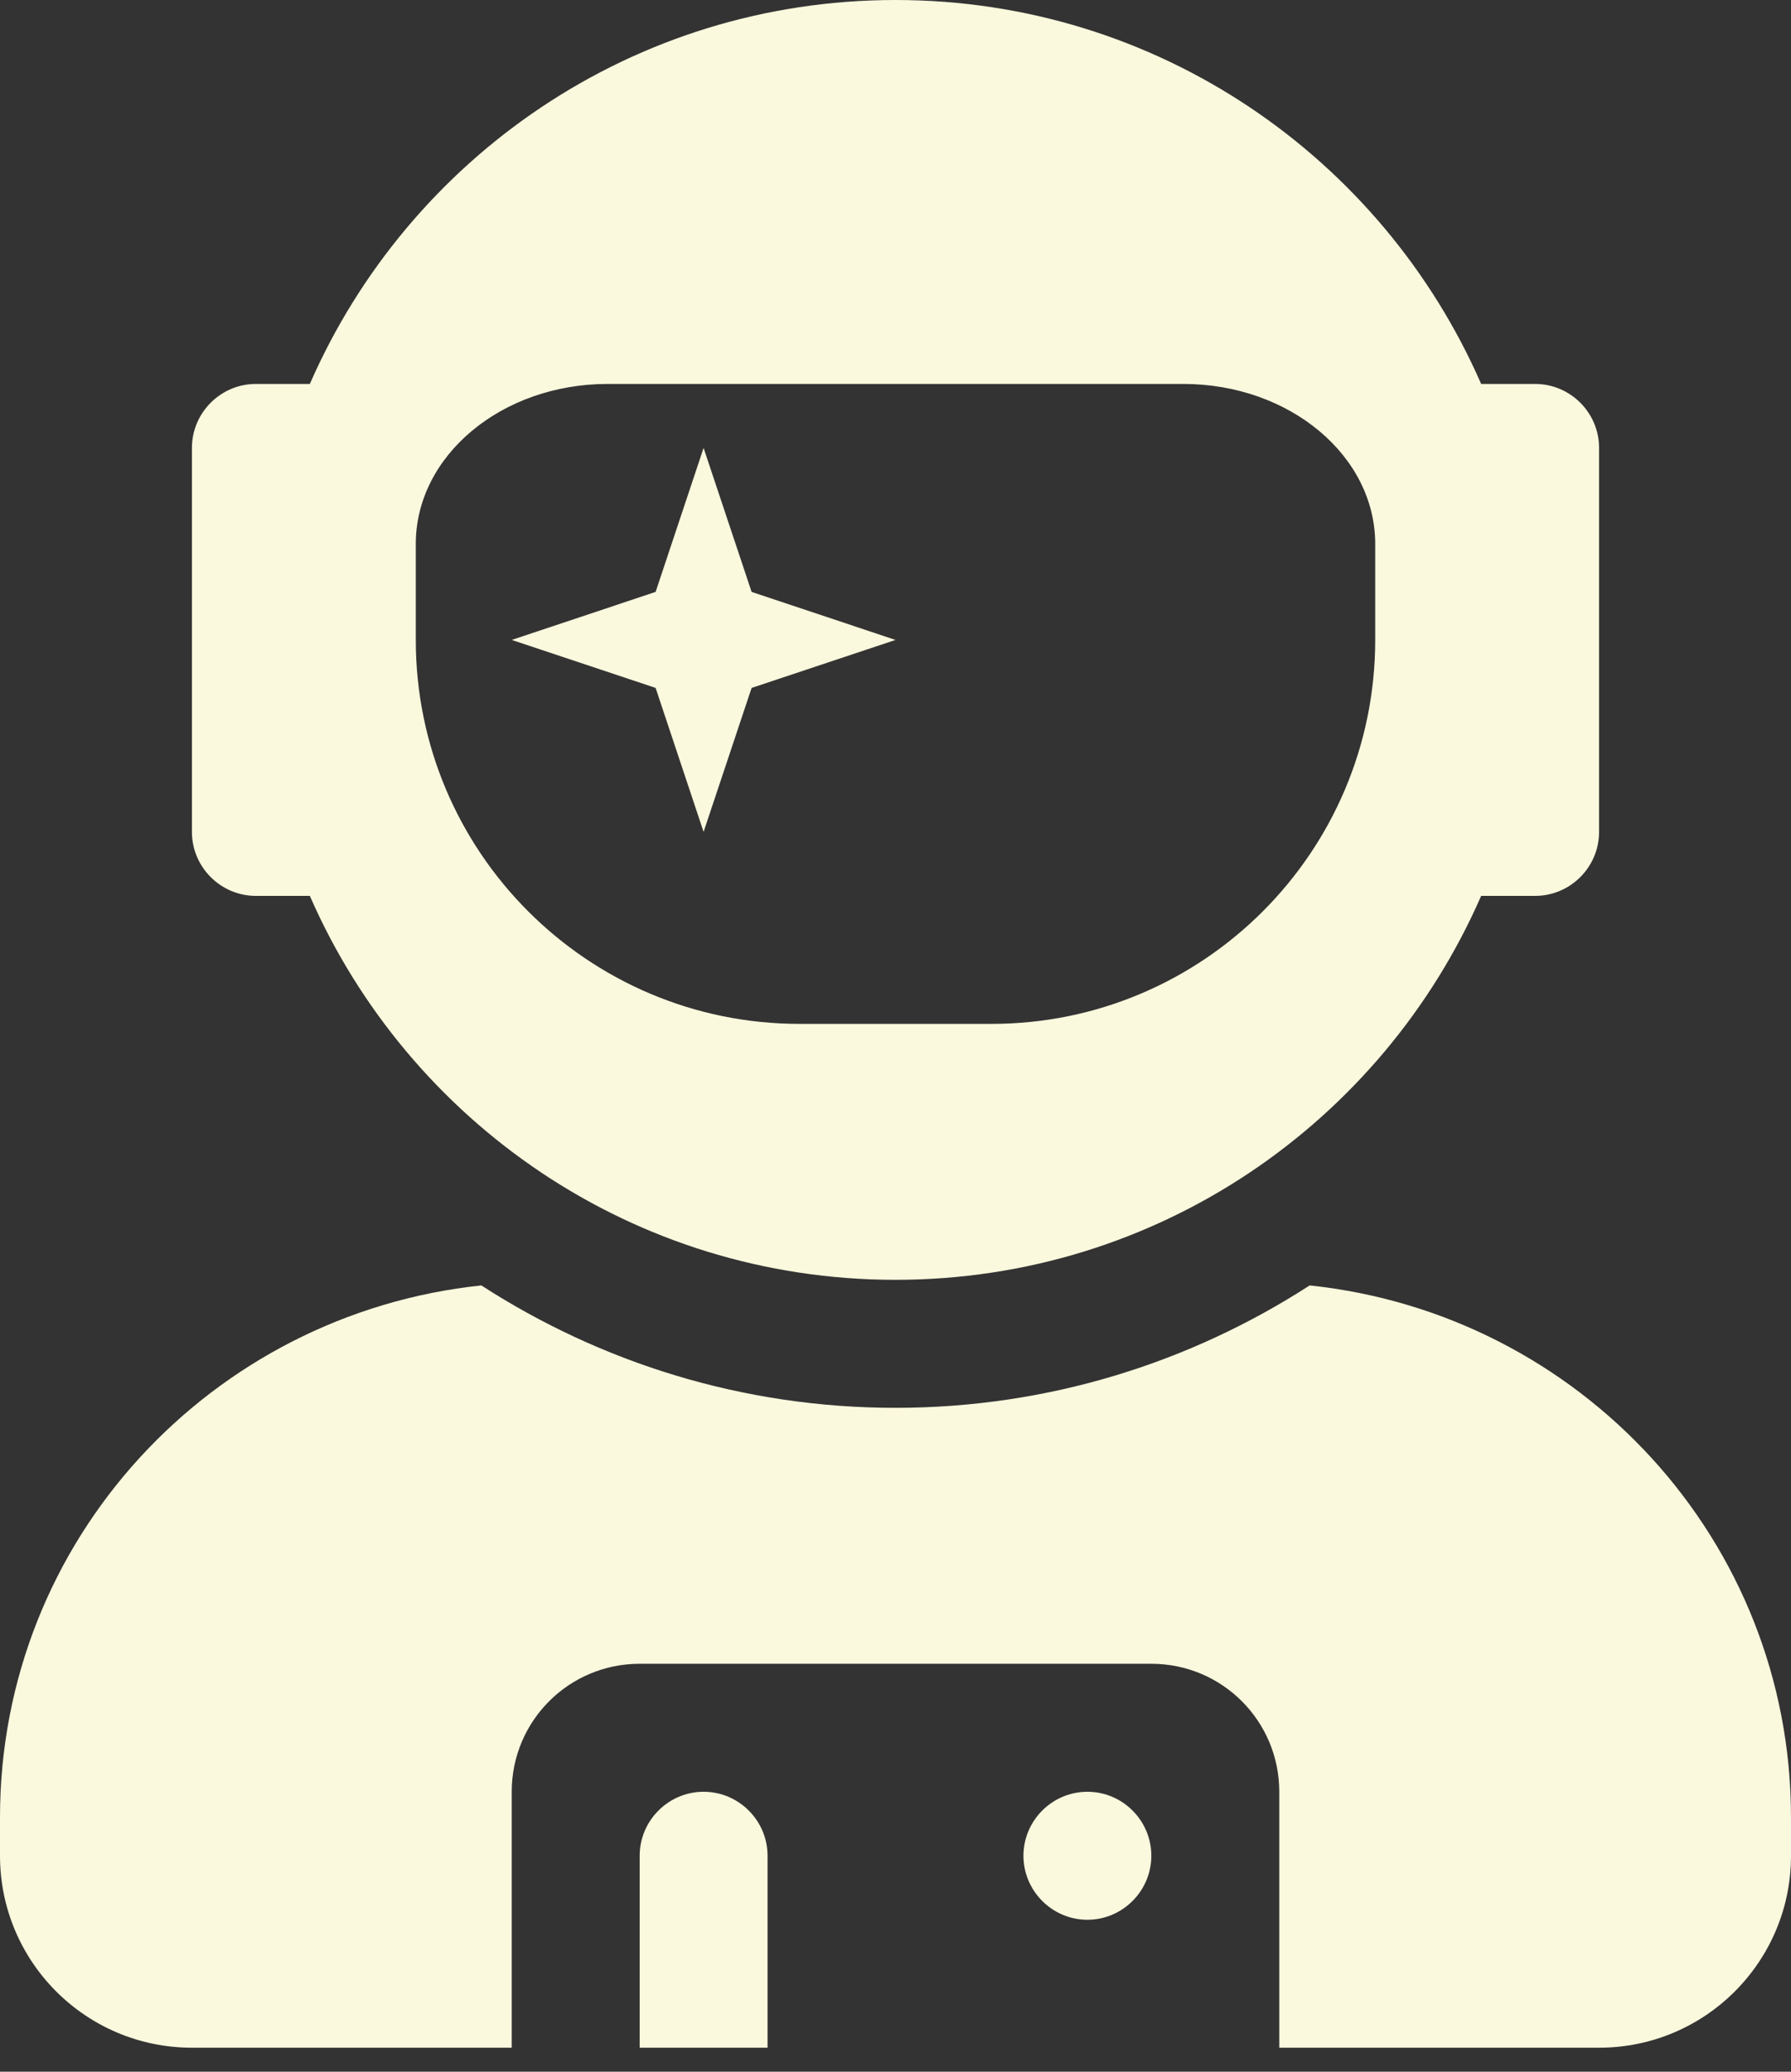 <svg width="32" height="37" viewBox="0 0 32 37" fill="none" xmlns="http://www.w3.org/2000/svg">
<rect x="0" y="0" width="32" height="37" fill="#333333" stroke="none"/>
<g clip-path="url(#clip0)">
<path d="M4.571 16H5.536C7.3 20.036 11.314 22.857 16 22.857C20.686 22.857 24.7 20.036 26.464 16H27.429C28.057 16 28.571 15.486 28.571 14.857V8C28.571 7.371 28.057 6.857 27.429 6.857H26.464C24.7 2.821 20.686 0 16 0C11.314 0 7.3 2.821 5.536 6.857H4.571C3.943 6.857 3.429 7.371 3.429 8V14.857C3.429 15.486 3.943 16 4.571 16ZM7.429 9.714C7.429 8.136 8.964 6.857 10.857 6.857H21.143C23.036 6.857 24.571 8.136 24.571 9.714V11.429C24.571 15.214 21.5 18.286 17.714 18.286H14.286C10.5 18.286 7.429 15.214 7.429 11.429V9.714ZM12.571 14.857L13.429 12.286L16 11.429L13.429 10.571L12.571 8L11.714 10.571L9.143 11.429L11.714 12.286L12.571 14.857ZM23.4 22.957C21.264 24.336 18.729 25.143 16 25.143C13.271 25.143 10.736 24.336 8.6 22.957C3.779 23.464 0 27.5 0 32.457V33.143C0 35.036 1.536 36.571 3.429 36.571H9.143V32C9.143 30.736 10.164 29.714 11.429 29.714H20.571C21.836 29.714 22.857 30.736 22.857 32V36.571H28.571C30.464 36.571 32 35.036 32 33.143V32.457C32 27.5 28.221 23.464 23.4 22.957ZM19.429 32C18.8 32 18.286 32.514 18.286 33.143C18.286 33.771 18.8 34.286 19.429 34.286C20.057 34.286 20.571 33.771 20.571 33.143C20.571 32.514 20.057 32 19.429 32ZM12.571 32C11.943 32 11.429 32.514 11.429 33.143V36.571H13.714V33.143C13.714 32.514 13.2 32 12.571 32Z" fill="#FAF8DD"/>
</g>
<defs>
<clipPath id="clip0">
<rect width="32" height="36.571" fill="white"/>
</clipPath>
</defs>
</svg>
